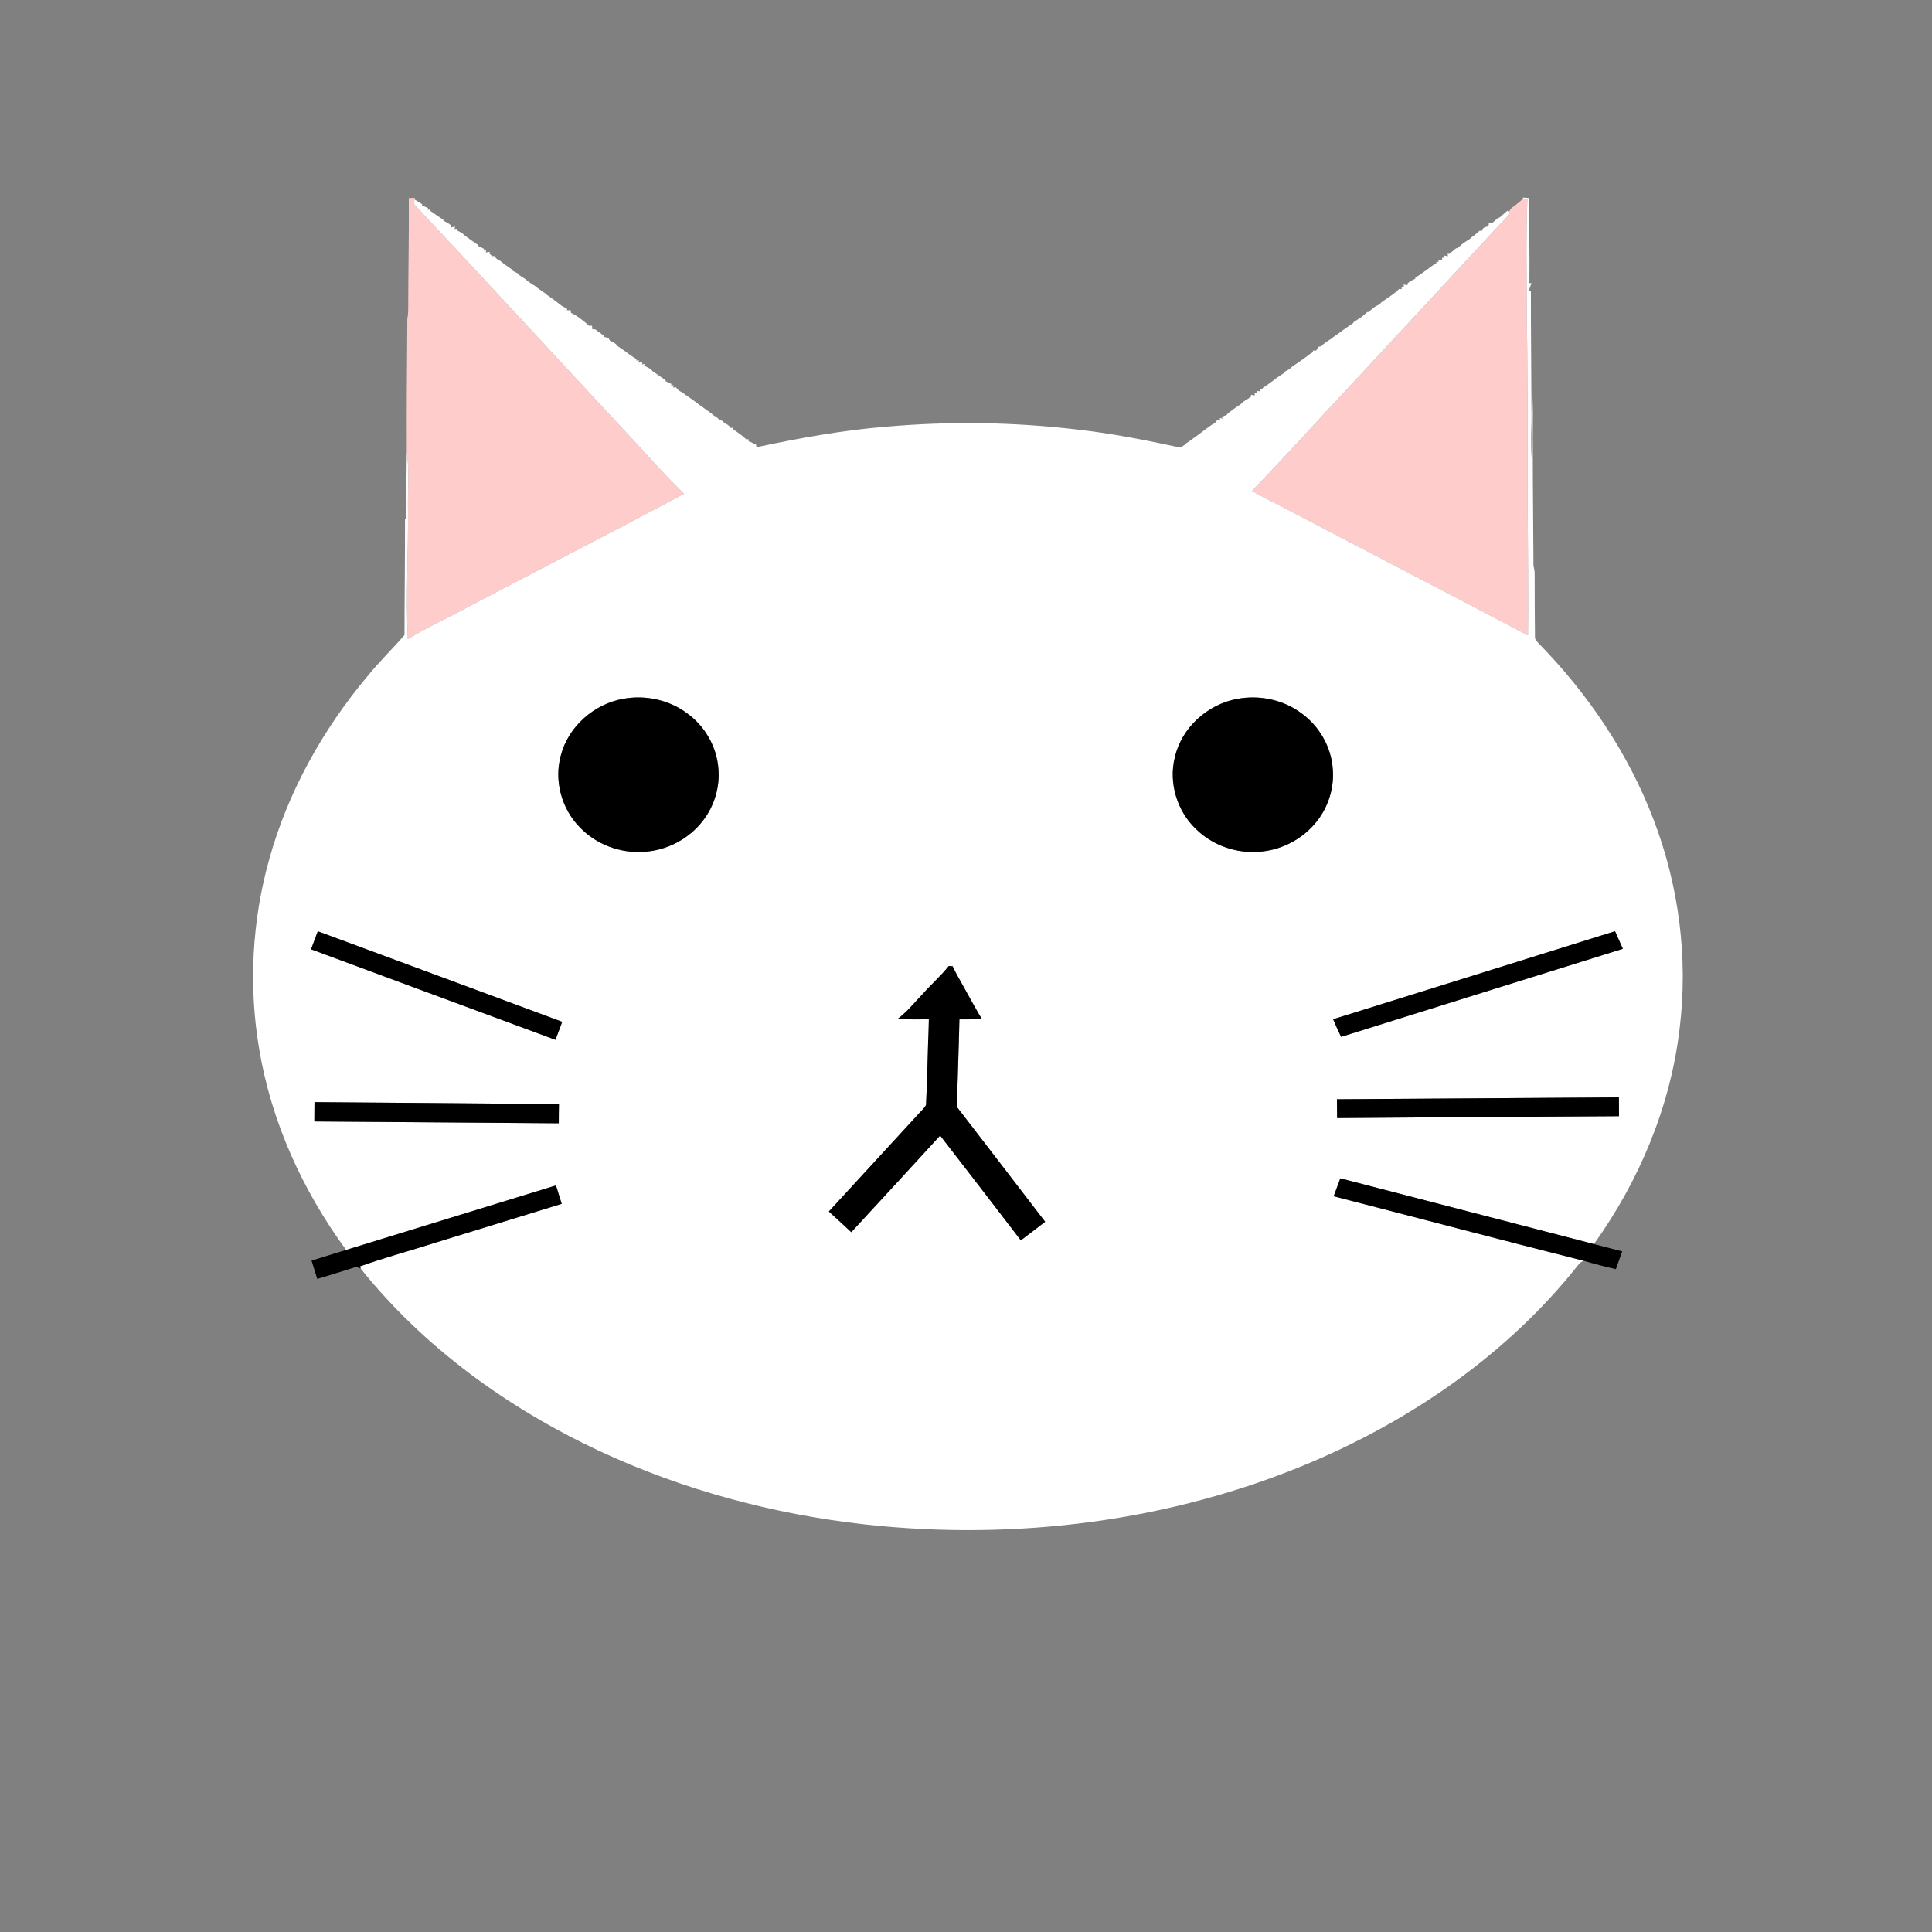 <?xml version="1.0" encoding="utf-8"?>
<!-- Generator: Adobe Illustrator 16.0.0, SVG Export Plug-In . SVG Version: 6.00 Build 0)  -->
<!DOCTYPE svg PUBLIC "-//W3C//DTD SVG 1.1//EN" "http://www.w3.org/Graphics/SVG/1.1/DTD/svg11.dtd">
<svg version="1.1" id="레이어_1" xmlns="http://www.w3.org/2000/svg" xmlns:xlink="http://www.w3.org/1999/xlink" x="0px"
	 y="0px" width="1000px" height="1000px" viewBox="0 0 1000 1000" enable-background="new 0 0 1000 1000" xml:space="preserve">
<rect x="0" y="0" width="1000" height="1000" fill="#808080" stroke="none"/>
<g id="_x23_ffccccff">
	<path fill="#FFCCCC" d="M211.61,102.53c1.03-0.04,2.051-0.08,3.08-0.13c-0.029,0.2-0.09,0.62-0.12,0.82
		c-0.079,0.6-0.25,1.79-0.34,2.39c38.271,40.79,76.09,82.01,114.24,122.92c8.42,9.12,16.63,18.45,25.58,27.07
		c-37.12,19.78-74.57,38.98-111.82,58.55c-10.31,5.68-21.13,10.42-31.13,16.67c-1.109-22.26,0.3-44.54,0.09-66.81
		c-0.22-10.18,0.82-20.43-0.64-30.54c-0.12-22.83,0.15-45.68,0.28-68.52c0.439-1.95,0.47-3.95,0.47-5.93
		C211.31,140.19,211.72,121.36,211.61,102.53z"/>
	<path fill="#FFCCCC" d="M788.289,102.91c0.58-0.01,1.721-0.02,2.29-0.02c-0.869,20.35-0.3,40.72-0.35,61.08
		c0.57,27.01,0.31,54.021,0.45,81.021c-0.03,27.97,0.5,55.95,0.2,83.92c-41.21-21.78-82.65-43.15-123.91-64.83
		c-6.28-3.4-12.83-6.26-18.91-10c17.91-18.44,35.01-37.63,52.63-56.34c25-27.01,50.03-53.98,75.07-80.95
		c1.97-2.1,4.47-3.98,5.359-6.84c0.221-1.56,1.37-2.51,2.62-3.29C785.329,105.5,786.8,104.2,788.289,102.91z"/>
</g>
<g id="_x23_ffffffff">
	<path fill="#FFFFFF" d="M788.289,102.26c1.08,0.09,2.181,0.18,3.28,0.26c-0.21,14.68,0.25,29.36,0.03,44.04l1.09-0.05
		c-0.34,1-1.03,2.98-1.38,3.97l1.09-0.06c-0.07,20.51,0.23,41.03,0.28,61.54c0.25,8.41-0.55,16.82-0.08,25.22
		c0.06-10.78,0.58-21.56,0.87-32.34c-0.33,29.41,0.08,58.82,0.26,88.24c0.4,1.27,0.6,2.57,0.6,3.91
		c0.04,10.95,0.04,21.9,0.171,32.85c-0.03,1.4,1.25,2.32,2.06,3.32c25.45,26.06,46.31,56.89,59.3,91.02
		c13.13,34.181,17.96,71.561,13.54,107.931c-4.689,40.33-20.8,78.92-44.39,111.819c-43.75-11.35-87.51-22.649-131.25-34.029
		c-1.16,3.09-2.311,6.18-3.45,9.279c43.13,11.08,86.17,22.5,129.34,33.38c-1.1,0.57-2.16,1.21-2.85,2.28
		c-36.12,45.61-85.36,79.69-138.681,102.25c-72.199,30.47-152.38,40.5-230.09,31.98c-47.59-5.28-94.479-17.83-137.91-38.101
		c-47.199-22.1-90.72-53.479-123.409-94.34c-0.101-0.29-0.3-0.86-0.4-1.149c12.9-4.601,26.17-8.141,39.22-12.33
		c21.73-6.69,43.471-13.37,65.2-20.051c-0.99-3.18-1.979-6.35-2.96-9.529c-36.22,11.12-72.41,22.279-108.62,33.39
		c-22.54-30.72-38.75-66.37-45.01-104.07c-5.53-32.529-3.7-66.25,5.18-98.02c9.65-34.86,27.66-67.11,50.811-94.78
		c6.03-7.47,12.95-14.15,19.24-21.39c0-20.07,0.319-40.15,0.26-60.22l0.76,0.08c-0.08-11.69-0.04-23.4,0.16-35.09
		c1.46,10.11,0.42,20.36,0.64,30.54c0.21,22.271-1.199,44.55-0.09,66.81c10-6.25,20.82-10.99,31.13-16.67
		c37.25-19.57,74.7-38.77,111.82-58.55c-8.95-8.62-17.16-17.95-25.58-27.07c-38.15-40.91-75.97-82.13-114.24-122.92
		c0.09-0.6,0.261-1.79,0.34-2.39c1.33,0.85,2.65,1.72,4,2.54l-0.149,0.57c1.04,0.45,2.09,0.91,3.149,1.36l-0.18,0.92l1.12-0.14
		l0.1,0.61c1.07,0.69,2.11,1.43,3.141,2.18c1.26,0.83,2.5,1.7,3.76,2.54l-0.03,0.41c0.891,0.47,1.771,0.96,2.65,1.46
		c0.38,0.28,1.16,0.83,1.54,1.1l-0.16,0.96c0.49-0.12,1.47-0.34,1.96-0.45l-0.12,1.32l1.26-0.26l-0.17,0.86
		c0.96,0.49,1.92,0.98,2.87,1.5c0.22,0.23,0.67,0.7,0.891,0.93c2.39,1.79,4.8,3.55,7.3,5.19l-0.061,0.44
		c1.021,0.521,2.05,1.021,3.08,1.53l-0.12,0.95l1.221-0.44l-0.16,1.36c0.49-0.09,1.479-0.25,1.97-0.33l-0.06,0.96
		c0.35,0.33,1.029,0.98,1.38,1.3c0.27-0.01,0.83-0.03,1.109-0.04c0.73,1.14,1.811,1.94,3.051,2.46c0.729,0.62,1.479,1.22,2.239,1.81
		c1.45,0.98,2.86,2.03,4.32,3v0.45c1.02,0.5,2.05,1,3.08,1.5l-0.15,0.44c1.36,0.85,2.7,1.75,4.07,2.6l0.09,0.24
		c0.87,0.61,1.73,1.24,2.59,1.89c1.04,0.57,2.04,1.23,2.94,2.01c1.38,1.04,2.79,2.02,4.24,2.96l0.13,0.36
		c0.35,0.22,1.05,0.66,1.41,0.88c2.3,1.67,4.59,3.35,6.819,5.1c0.931,0.54,1.86,1.07,2.8,1.58l0.04,0.82
		c0.45-0.03,1.36-0.09,1.82-0.12c0.05,0.37,0.16,1.11,0.22,1.479c1.261,0.5,2.42,1.22,3.54,1.99c0.93,0.7,1.88,1.39,2.84,2.08
		c0.971,0.83,1.94,1.67,2.91,2.53c0.391,0,1.17,0,1.57,0c0.04,0.47,0.14,1.4,0.18,1.87c0.36-0.01,1.07-0.03,1.42-0.04
		c1.12,0.89,2.26,1.74,3.471,2.51l-0.08,0.74l1.239-0.38l-0.229,1.04c0.609,0.14,1.83,0.43,2.439,0.58
		c0.21,0.36,0.62,1.07,0.82,1.42c0.84,0.43,1.68,0.87,2.521,1.31c0.329,0.28,0.979,0.84,1.31,1.13l0.05,0.3
		c2.271,1.44,4.46,3.02,6.561,4.7c1.09,0.71,2.18,1.43,3.29,2.11l-0.04,0.78l1.29-0.29l-0.19,1.37c0.49-0.12,1.49-0.35,1.98-0.47
		l-0.131,1.36l1.33-0.32l-0.27,0.93c0.93,0.47,1.86,0.94,2.79,1.43c0.33,0.27,1,0.8,1.33,1.07l0.14,0.3
		c1.07,0.7,2.11,1.44,3.16,2.18c1.229,0.85,2.44,1.74,3.7,2.57l-0.061,0.48c1.021,0.49,2.051,0.98,3.08,1.47l-0.14,0.91l1.22-0.29
		l-0.149,1.27c0.38-0.05,1.14-0.14,1.52-0.18c0.55,1.271,1.67,1.99,2.91,2.51c1.74,1.28,3.52,2.52,5.31,3.73
		c2.28,1.73,4.561,3.46,6.931,5.09c1.399,1.03,2.8,2.09,4.22,3.1l0.16,0.28c1.02,0.38,1.859,1,2.54,1.85
		c1.18,0.41,2.29,0.979,2.979,2.07c1.271,0.45,2.42,1.11,3.021,2.4c0.35-0.03,1.06-0.09,1.41-0.12l-0.021,0.83
		c2.37,1.59,4.75,3.2,6.8,5.19c0.311,0,0.931-0.01,1.24-0.02v1.17l0.67,0.02c1.021,0.59,2.101,1.08,3.19,1.55
		c0.04,0.34,0.13,1.03,0.17,1.38c22.33-4.73,44.83-8.86,67.609-10.67c32.86-2.86,66-2.35,98.75,1.55
		c17.9,2.01,35.57,5.54,53.17,9.31c0.591-0.4,1.78-1.2,2.381-1.6l0.069-0.3c0.351-0.23,1.061-0.69,1.41-0.92
		c0.97-0.7,1.95-1.39,2.94-2.09c1.109-0.83,2.22-1.67,3.359-2.47c1.94-1.48,3.9-2.94,5.891-4.35c1.22-0.54,2.319-1.29,2.899-2.55
		c0.391,0.07,1.15,0.21,1.54,0.28l-0.14-1.34l1.28,0.38l-0.24-0.99c0.59-0.21,1.75-0.64,2.34-0.85c0.26-0.28,0.78-0.84,1.04-1.12
		c1.13-0.84,2.26-1.7,3.4-2.53c1.04-0.71,2.069-1.42,3.14-2.11l0.17-0.34c0.34-0.26,1.01-0.79,1.34-1.05
		c0.76-0.49,1.53-0.98,2.311-1.46c0.35-0.25,1.06-0.771,1.409-1.03l-0.079-0.89c0.5,0.08,1.5,0.24,2,0.32l-0.141-1.38l1.23,0.39
		l-0.15-1.33c0.51,0.07,1.53,0.2,2.04,0.26l-0.16-1.35l1.25,0.31l-0.06-0.73c2.479-1.57,4.87-3.3,7.16-5.15
		c1.26-0.85,2.52-1.71,3.81-2.53l-0.04-0.45c0.89-0.49,1.79-0.97,2.69-1.47c0.34-0.26,1-0.79,1.34-1.05l0.149-0.29
		c3.25-2.13,6.45-4.36,9.521-6.75c0.37-0.21,1.1-0.65,1.47-0.86l-0.05-0.87c0.39,0.03,1.17,0.09,1.56,0.12
		c0.381-0.54,1.15-1.61,1.53-2.15c0.29-0.01,0.88-0.02,1.17-0.03c1.51-1.83,3.61-2.99,5.601-4.22l0.18-0.29
		c2.439-1.64,4.81-3.39,7.17-5.15c1.22-0.85,2.44-1.7,3.68-2.53l0.09-0.36c1.471-0.92,2.881-1.93,4.351-2.87
		c0.96-0.82,1.91-1.65,2.88-2.47l0.47,0.09c1.15-0.99,2.351-1.93,3.55-2.88c0.921-0.49,1.851-0.96,2.801-1.42l-0.061-0.44
		c3.23-2.38,6.82-4.36,9.65-7.25c0.33,0.03,1,0.08,1.33,0.11l-0.07-1.23l1.23,0.14l-0.16-1.32c0.5,0.1,1.5,0.28,2,0.38l-0.061-0.86
		c0.34-0.29,1.021-0.88,1.36-1.17c0.91-0.44,1.83-0.9,2.75-1.36l-0.07-0.44c2.28-1.47,4.48-3.05,6.681-4.64
		c0.29-0.24,0.859-0.71,1.149-0.94c1.03-0.72,2.09-1.42,3.181-2.08l-0.051-0.72l1.13,0.16l-0.06-1.24c0.49,0.07,1.46,0.22,1.95,0.3
		l-0.08-1.3l1.25,0.22l-0.19-1.33c0.5,0.1,1.49,0.3,1.99,0.39l-0.14-1.32l0.85,0.12c0.311-0.26,0.92-0.77,1.23-1.03
		c0.79-0.66,1.59-1.33,2.39-2l0.49,0.14c0.92-0.82,1.87-1.63,2.819-2.43c0.311-0.21,0.921-0.63,1.23-0.84
		c1.05-0.72,2.1-1.41,3.19-2.09l0.06-0.3c1.53-1.03,2.93-2.24,4.32-3.46c0.29,0.02,0.859,0.07,1.149,0.09
		c0.32-1.79,1.91-2.1,3.431-2.36c0.04-0.42,0.109-1.25,0.149-1.67c0.38,0.03,1.141,0.1,1.521,0.13c0.96-0.85,1.96-1.69,2.939-2.54
		c0.33-0.17,0.99-0.5,1.311-0.67c1.31-1.1,2.59-2.22,3.88-3.36l0.859,0.89c-0.89,2.86-3.39,4.74-5.359,6.84
		c-25.04,26.97-50.07,53.94-75.07,80.95c-17.62,18.71-34.72,37.9-52.63,56.34c6.08,3.74,12.63,6.6,18.91,10
		c41.26,21.68,82.7,43.05,123.91,64.83c0.3-27.97-0.23-55.95-0.2-83.92c-0.141-27,0.12-54.01-0.45-81.021
		c0.05-20.36-0.52-40.729,0.35-61.08c-0.569,0-1.71,0.01-2.29,0.02V102.26 M322.659,361.7c-15.229,2.66-28.619,14.44-32.43,29.54
		c-3.46,12.87,0.41,27.31,9.73,36.81c8.42,8.96,20.97,13.71,33.22,12.84c11.89-0.609,23.35-6.609,30.62-16.04
		c5.87-7.55,8.85-17.32,8.04-26.859c-0.78-11.36-6.95-22.1-16.15-28.75C346.369,362.25,334.079,359.59,322.659,361.7 M640.56,361.72
		c-15.43,2.74-28.98,14.86-32.47,30.28c-3.29,13.15,1.12,27.75,10.899,37.08c7.9,7.79,19.021,12.14,30.11,11.88
		c12.62-0.01,25.05-6.14,32.74-16.15c5.87-7.569,8.83-17.37,7.989-26.919c-0.8-11.31-6.96-22-16.109-28.63
		C664.369,362.21,652.02,359.6,640.56,361.72 M164.49,482.02c-1.15,3.11-2.32,6.221-3.49,9.33
		c42.17,15.601,84.319,31.29,126.51,46.851c1.15-3.11,2.32-6.21,3.49-9.311C248.83,513.26,206.68,497.6,164.49,482.02
		 M690.03,527.55c1.3,3.07,2.641,6.13,4.13,9.12c48.591-15.26,97.221-30.38,145.83-45.57c-1.35-3.04-2.68-6.08-4.05-9.1
		C787.3,497.18,738.68,512.41,690.03,527.55 M477.78,506.59c-4.25,4.41-8.08,9.311-13,13.021c5.69,0.699,11.431,0.279,17.15,0.39
		c8.75-0.1,17.52,0.21,26.27-0.18c-1.49-2.57-2.97-5.141-4.43-7.721c-1.84-3.39-3.74-6.75-5.61-10.119
		c-1.76-3.141-3.569-6.261-5.069-9.53c-0.511-0.021-1.54-0.05-2.051-0.07C487,497.47,482.09,501.75,477.78,506.59 M479.32,571.96
		c-1.08,1.93-2.88,3.37-4.3,5.05c-15.34,16.681-30.68,33.36-46.01,50.061c3.859,3.569,7.77,7.09,11.609,10.699
		c15.4-16.6,30.69-33.31,46-50.01c14,18.021,27.881,36.141,41.761,54.24c4.229-3.16,8.38-6.44,12.59-9.61
		c-15.181-19.87-30.48-39.649-45.71-59.479c0.46-15.47,0.92-30.95,1.41-46.42c-5.29-0.181-10.57-0.32-15.851-0.5
		C480.27,541.31,480.039,556.65,479.32,571.96 M691.99,568.97c0,3.24,0.05,6.48,0.101,9.73c48.63-0.37,97.27-0.7,145.899-0.97
		c0.011-3.25-0.05-6.5-0.06-9.74C789.28,568.35,740.64,568.64,691.99,568.97 M162.77,570.46c0,3.33-0.01,6.66-0.06,10
		c42.17,0.24,84.34,0.7,126.51,0.94c0.01-3.311,0.01-6.61,0.09-9.91C247.13,571.07,204.95,570.82,162.77,570.46z"/>
	<rect x="437.5" y="466.5" fill="#FFFFFF" width="103.47" height="71.7"/>
</g>
<g id="_x23_000000ff">
	<path d="M322.659,361.7c11.42-2.11,23.71,0.55,33.03,7.54c9.2,6.65,15.37,17.39,16.15,28.75c0.81,9.54-2.17,19.31-8.04,26.859
		c-7.271,9.431-18.73,15.431-30.62,16.04c-12.25,0.87-24.8-3.88-33.22-12.84c-9.32-9.5-13.19-23.94-9.73-36.81
		C294.04,376.14,307.43,364.36,322.659,361.7z"/>
	<path d="M640.56,361.72c11.46-2.12,23.81,0.49,33.16,7.54c9.149,6.63,15.31,17.32,16.109,28.63
		c0.841,9.55-2.119,19.35-7.989,26.919c-7.69,10.011-20.12,16.141-32.74,16.15c-11.09,0.26-22.21-4.09-30.11-11.88
		c-9.779-9.33-14.189-23.93-10.899-37.08C611.579,376.58,625.13,364.46,640.56,361.72z"/>
	<path d="M164.49,482.02c42.189,15.58,84.34,31.24,126.51,46.87c-1.17,3.101-2.34,6.2-3.49,9.311
		C245.32,522.64,203.17,506.95,161,491.35C162.17,488.24,163.34,485.13,164.49,482.02z"/>
	<path d="M690.03,527.55c48.65-15.14,97.271-30.37,145.91-45.55c1.37,3.02,2.7,6.06,4.05,9.1
		c-48.609,15.19-97.239,30.311-145.83,45.57C692.67,533.68,691.329,530.62,690.03,527.55z"/>
	<path d="M477.78,514.21c4.311-4.84,9.221-9.12,13.26-14.21c0.511,0.021,1.54,0.05,2.051,0.07c1.5,3.27,3.31,6.39,5.069,9.53
		c1.87,3.369,3.771,6.729,5.61,10.119c1.46,2.58,2.939,5.15,4.43,7.721c-8.75,0.39-17.52,0.08-26.27,0.18
		c-5.72-0.11-11.46,0.31-17.15-0.39C469.699,523.521,473.53,518.62,477.78,514.21z"/>
	<path d="M479.32,571.96c0.72-15.31,0.95-30.65,1.5-45.97c5.28,0.18,10.561,0.319,15.851,0.5c-0.49,15.47-0.95,30.95-1.41,46.42
		c15.229,19.83,30.529,39.609,45.71,59.479c-4.21,3.17-8.36,6.45-12.59,9.61c-13.88-18.1-27.761-36.22-41.761-54.24
		c-15.31,16.7-30.6,33.41-46,50.01c-3.84-3.609-7.75-7.13-11.609-10.699c15.33-16.7,30.67-33.38,46.01-50.061
		C476.44,575.33,478.24,573.89,479.32,571.96z"/>
	<path d="M691.99,568.97c48.65-0.33,97.29-0.62,145.94-0.979c0.01,3.24,0.07,6.49,0.06,9.74c-48.63,0.27-97.27,0.6-145.899,0.97
		C692.039,575.45,691.99,572.21,691.99,568.97z"/>
	<path d="M162.77,570.46c42.181,0.36,84.36,0.61,126.54,1.03c-0.08,3.3-0.08,6.6-0.09,9.91c-42.17-0.24-84.34-0.7-126.51-0.94
		C162.76,577.12,162.77,573.79,162.77,570.46z"/>
	<path d="M693.76,609.9c43.74,11.38,87.5,22.68,131.25,34.029c4.88,1.261,9.75,2.53,14.63,3.78c-1.09,3.06-2.2,6.12-3.271,9.2
		c-5.619-1.26-11.199-2.73-16.72-4.351c-43.17-10.88-86.21-22.3-129.34-33.38C691.449,616.08,692.6,612.99,693.76,609.9z"/>
	<path d="M179.15,646.96c36.21-11.11,72.4-22.27,108.62-33.39c0.98,3.18,1.97,6.35,2.96,9.529
		c-21.729,6.681-43.47,13.36-65.2,20.051c-13.05,4.189-26.319,7.729-39.22,12.33c0.101,0.289,0.3,0.859,0.4,1.149
		c-0.76-0.3-1.51-0.61-2.25-0.91c-6.72,2.17-13.48,4.2-20.24,6.261c-0.97-3.171-1.95-6.33-2.96-9.48
		C167.21,650.61,173.19,648.81,179.15,646.96z"/>
</g>
</svg>
